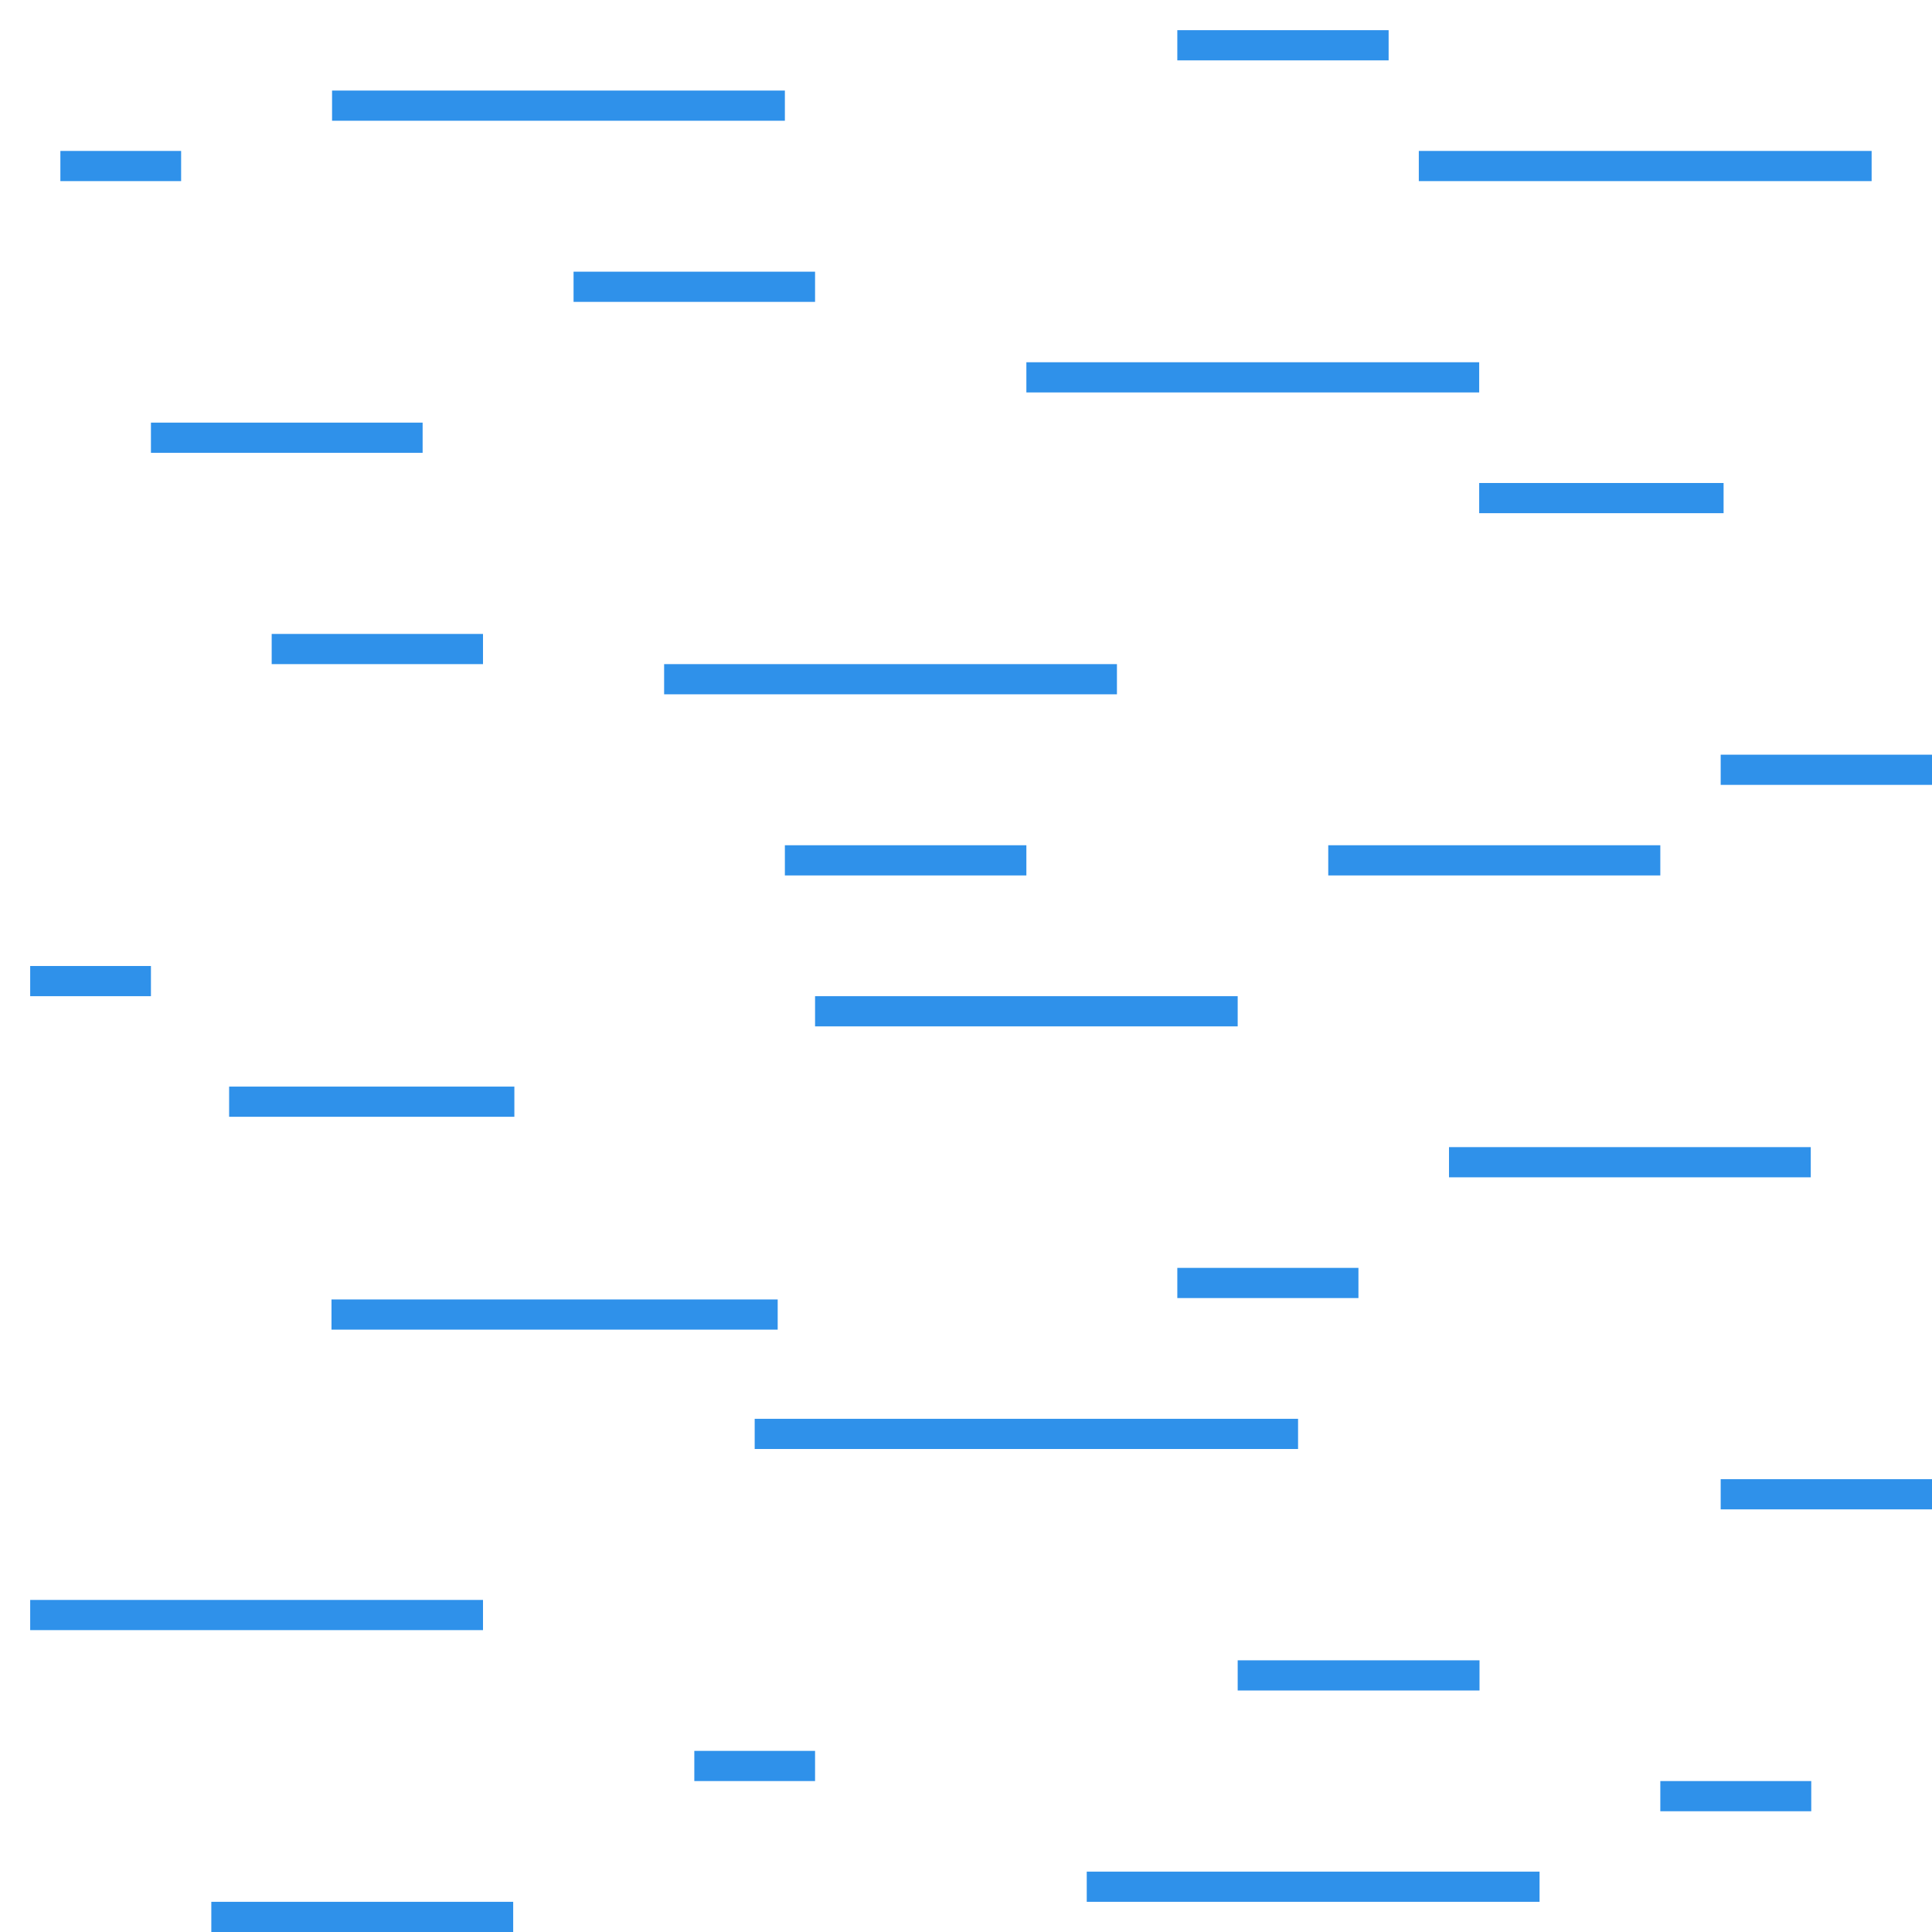 <svg width="64" height="64" viewBox="0 0 64 64" fill="none" xmlns="http://www.w3.org/2000/svg">
<g clip-path="url(#clip0)">
<path d="M37 22H22V23H37V22Z" fill="#2F91EA"/>
<path d="M49 12H34V13H49V12Z" fill="#2F91EA"/>
<path d="M16 53H1V54H16V53Z" fill="#2F91EA"/>
<path d="M26 3H11V4H26V3Z" fill="#2F91EA"/>
<path d="M25.762 43.046H10.981V44.046H25.762V43.046Z" fill="#2F91EA"/>
<path d="M14 14H5V15H14V14Z" fill="#2F91EA"/>
<path d="M64 25H57V26H64V25Z" fill="#2F91EA"/>
<path d="M41 33H27V34H41V33Z" fill="#2F91EA"/>
<path d="M59.984 38H48V39H59.984V38Z" fill="#2F91EA"/>
<path d="M43 47H25V48H43V47Z" fill="#2F91EA"/>
<path d="M64 49H57V50H64V49Z" fill="#2F91EA"/>
<path d="M62 5H47V6H62V5Z" fill="#2F91EA"/>
<path d="M51 62H36V63H51V62Z" fill="#2F91EA"/>
<path d="M5 32H1V33H5V32Z" fill="#2F91EA"/>
<path d="M27 58H23V59H27V58Z" fill="#2F91EA"/>
<path d="M57.096 16H49V17H57.096V16Z" fill="#2F91EA"/>
<path d="M6 5H2V6H6V5Z" fill="#2F91EA"/>
<path d="M49.011 55H41V56H49.011V55Z" fill="#2F91EA"/>
<path d="M17.039 35.995H7.59V36.995H17.039V35.995Z" fill="#2F91EA"/>
<path d="M27 9H19V10H27V9Z" fill="#2F91EA"/>
<path d="M46 1H39V2H46V1Z" fill="#2F91EA"/>
<path d="M17 63H7V64H17V63Z" fill="#2F91EA"/>
<path d="M55 28H44V29H55V28Z" fill="#2F91EA"/>
<path d="M34 28H26V29H34V28Z" fill="#2F91EA"/>
<path d="M16 21H9V22H16V21Z" fill="#2F91EA"/>
<path d="M45 42H39V43H45V42Z" fill="#2F91EA"/>
<path d="M60 59H55V60H60V59Z" fill="#2F91EA"/>
</g>
<defs>
<clipPath id="clip0">
<path d="M0 0H64V64H0V0Z" fill="white"/>
</clipPath>
</defs>
</svg>
